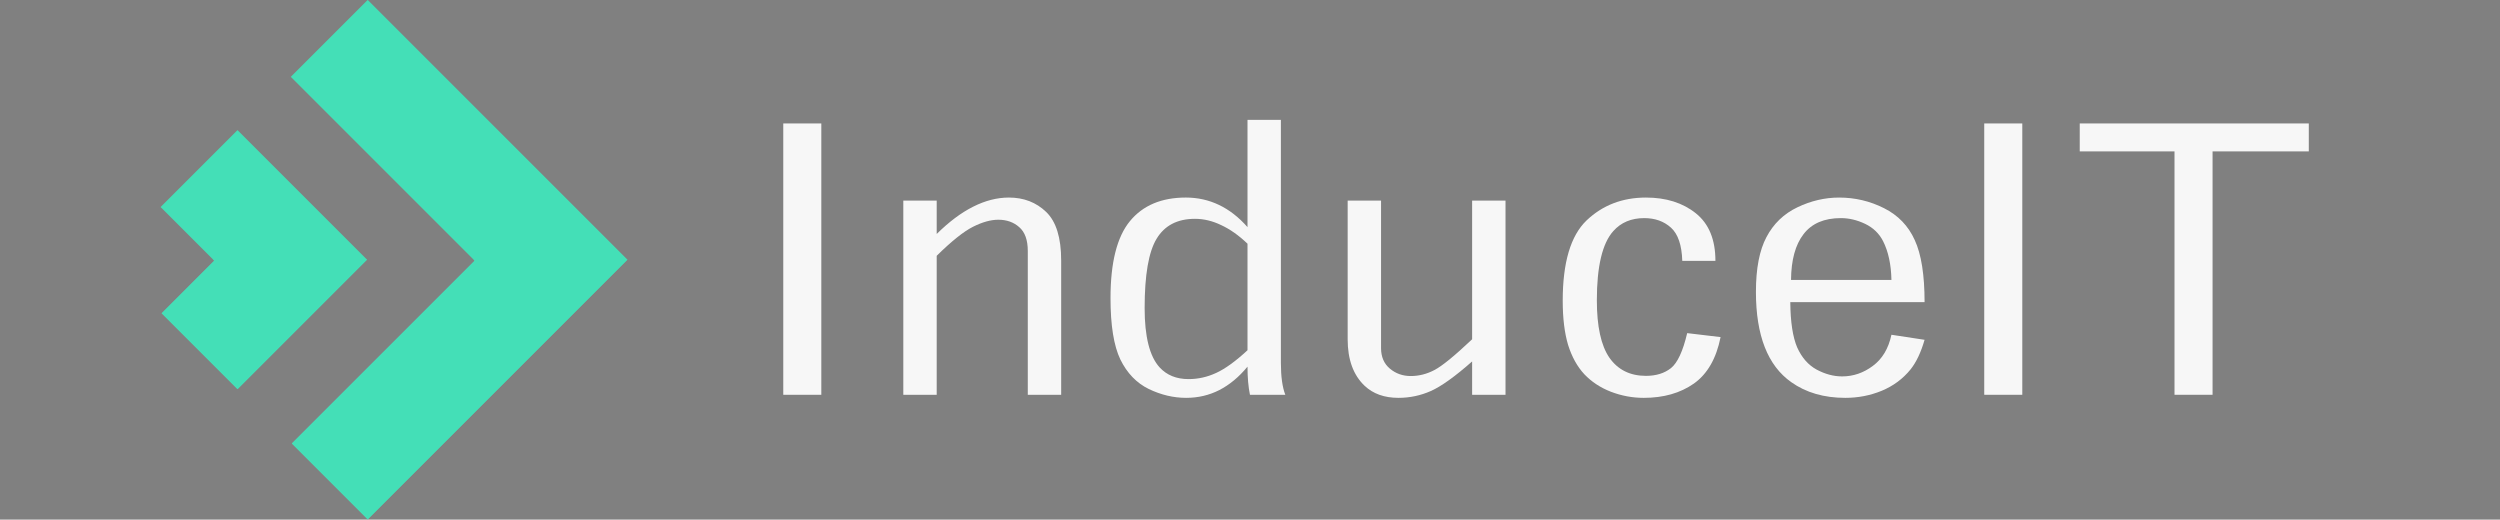 <?xml version="1.0" encoding="UTF-8" standalone="no"?>
<!-- Created with Inkscape (http://www.inkscape.org/) -->

<svg
   xmlns:dc="http://purl.org/dc/elements/1.1/"
   xmlns:cc="http://creativecommons.org/ns#"
   xmlns:rdf="http://www.w3.org/1999/02/22-rdf-syntax-ns#"
   xmlns:svg="http://www.w3.org/2000/svg"
   xmlns="http://www.w3.org/2000/svg"
   xmlns:sodipodi="http://sodipodi.sourceforge.net/DTD/sodipodi-0.dtd"
   xmlns:inkscape="http://www.inkscape.org/namespaces/inkscape"
   width="797.877"
   height="165.829"
   viewBox="0 0 797.877 165.829"
   id="svg2"
   version="1.1"
   inkscape:version="0.91 r13725"
   sodipodi:docname="logo_full.svg">
  <rect x="0" y="0" width="797.877" height="165.829" fill="#808080" stroke="none"/>
  <defs
     id="defs4" />
  <sodipodi:namedview
     id="base"
     pagecolor="#ffffff"
     bordercolor="#666666"
     borderopacity="1.0"
     inkscape:pageopacity="0.0"
     inkscape:pageshadow="2"
     inkscape:zoom="1.5920177"
     inkscape:cx="348.61531"
     inkscape:cy="73.281695"
     inkscape:document-units="px"
     inkscape:current-layer="text4272"
     showgrid="false"
     inkscape:window-width="1920"
     inkscape:window-height="1058"
     inkscape:window-x="-8"
     inkscape:window-y="-8"
     inkscape:window-maximized="1"
     units="px"
     fit-margin-top="0"
     fit-margin-left="0"
     fit-margin-right="0"
     fit-margin-bottom="0"
     showguides="false" />
  <g
     inkscape:label="Layer 1"
     inkscape:groupmode="layer"
     id="layer1"
     transform="translate(-938.284,-349.514)">
    <g
       id="g4227"
       inkscape:export-xdpi="4.3621936"
       inkscape:export-ydpi="4.3621936"
       transform="matrix(0.249,0,0,0.249,968.493,289.333)">
      <path
         id="rect4176"
         d="M 349.981,241.595 251.392,340.184 487.054,575.845 252.786,810.113 349.981,907.308 682.838,574.451 349.981,241.595 Z"
         style="opacity:1;fill:#44dfb7;fill-opacity:1;stroke:none;stroke-width:0.25;stroke-linecap:square;stroke-linejoin:round;stroke-miterlimit:4;stroke-dasharray:none;stroke-dashoffset:0;stroke-opacity:1"
         inkscape:connector-curvature="0" />
      <path
         id="rect4178"
         d="M 183.104,408.472 84.515,507.061 153.299,575.845 85.909,643.235 183.104,740.431 349.084,574.451 183.104,408.472 Z"
         style="opacity:1;fill:#44dfb7;fill-opacity:1;stroke:none;stroke-width:0.25;stroke-linecap:square;stroke-linejoin:round;stroke-miterlimit:4;stroke-dasharray:none;stroke-dashoffset:0;stroke-opacity:1"
         inkscape:connector-curvature="0" />
      <path
         id="rect4189"
         d="m 349.081,574.454 -197.172,0 1.391,1.391 -67.391,67.391 97.195,97.195 165.977,-165.977 z"
         style="opacity:1;fill:#44dfb7;fill-opacity:1;stroke:none;stroke-width:0.25;stroke-linecap:square;stroke-linejoin:round;stroke-miterlimit:4;stroke-dasharray:none;stroke-dashoffset:0;stroke-opacity:1"
         inkscape:connector-curvature="0" />
      <path
         id="path4191"
         d="m 682.834,574.455 -197.17,0 1.389,1.389 -234.268,234.268 97.195,97.195 332.853,-332.853 z"
         style="opacity:1;fill:#44dfb7;fill-opacity:1;stroke:none;stroke-width:0.25;stroke-linecap:square;stroke-linejoin:round;stroke-miterlimit:4;stroke-dasharray:none;stroke-dashoffset:0;stroke-opacity:1"
         inkscape:connector-curvature="0" />
    </g>
    <g
       transform="scale(1.167,0.857)"
       style="font-style:normal;font-weight:normal;font-size:46.68px;line-height:125%;font-family:sans-serif;letter-spacing:0px;word-spacing:0px;fill:#f7f7f7;fill-opacity:1;stroke:none;stroke-width:1px;stroke-linecap:butt;stroke-linejoin:miter;stroke-opacity:1"
       id="text4272">
      <path
         d="m 1018.221,453.809 10.406,0 0,101.044 -10.406,0 0,-101.044 z"
         style="font-style:normal;font-variant:normal;font-weight:normal;font-stretch:condensed;font-size:137.5px;font-family:'QuickType II Condensed';-inkscape-font-specification:'QuickType II Condensed, Condensed';fill:#f7f7f7;fill-opacity:1"
         id="path4345" />
      <path
         d="m 1060.182,494.965 q 5.035,-6.781 9.937,-10.138 4.968,-3.424 9.802,-3.424 6.11,0 10.205,5.371 4.096,5.371 4.096,18.06 l 0,50.018 -9.131,0 0,-53.577 q 0,-6.11 -2.35,-8.862 -2.283,-2.753 -5.707,-2.753 -3.088,0 -6.915,2.618 -3.827,2.618 -9.937,10.809 l 0,51.764 -9.131,0 0,-72.308 9.131,0 0,12.421 z"
         style="font-style:normal;font-variant:normal;font-weight:normal;font-stretch:condensed;font-size:137.5px;font-family:'QuickType II Condensed';-inkscape-font-specification:'QuickType II Condensed, Condensed';fill:#f7f7f7;fill-opacity:1"
         id="path4347" />
      <path
         d="m 1145.18,452.466 9.131,0 0,90.503 q 0,7.654 1.208,11.884 l -9.668,0 q -0.671,-4.431 -0.671,-10.474 -3.491,5.774 -7.721,8.728 -4.163,2.887 -9.064,2.887 -5.17,0 -10.205,-3.29 -5.035,-3.357 -7.788,-11.011 -2.686,-7.654 -2.686,-22.827 0,-19.873 5.304,-28.668 5.304,-8.795 15.308,-8.795 4.834,0 9.064,2.753 4.23,2.753 7.788,8.258 l 0,-39.948 z m 0,85.803 0,-39.679 q -3.558,-4.633 -7.184,-6.915 -3.558,-2.35 -7.184,-2.35 -7.184,0 -10.474,7.385 -3.29,7.318 -3.29,25.848 0,15.979 4.096,22.089 2.954,4.364 7.922,4.364 3.894,0 7.519,-2.283 3.693,-2.283 8.594,-8.459 z"
         style="font-style:normal;font-variant:normal;font-weight:normal;font-stretch:condensed;font-size:137.5px;font-family:'QuickType II Condensed';-inkscape-font-specification:'QuickType II Condensed, Condensed';fill:#f7f7f7;fill-opacity:1"
         id="path4349" />
      <path
         d="m 1172.572,482.545 9.131,0 0,54.919 q 0,4.901 2.417,7.654 2.417,2.753 5.707,2.753 3.357,0 6.445,-2.216 3.155,-2.216 10.339,-11.481 l 0,-51.63 9.131,0 0,72.308 -9.131,0 0,-12.421 q -6.982,8.392 -11.279,11.011 -4.23,2.551 -8.862,2.551 -5.774,0 -9.265,-4.498 -4.633,-5.975 -4.633,-17.322 l 0,-51.63 z"
         style="font-style:normal;font-variant:normal;font-weight:normal;font-stretch:condensed;font-size:137.5px;font-family:'QuickType II Condensed';-inkscape-font-specification:'QuickType II Condensed, Condensed';fill:#f7f7f7;fill-opacity:1"
         id="path4351" />
      <path
         d="m 1274.556,533.369 q -1.746,11.951 -7.318,17.322 -5.573,5.304 -13.696,5.304 -4.633,0 -8.997,-2.283 -4.297,-2.283 -7.251,-6.512 -2.887,-4.23 -4.431,-10.876 -1.477,-6.714 -1.477,-16.516 0,-21.35 6.513,-29.877 6.58,-8.527 16.247,-8.527 8.258,0 13.629,5.841 5.371,5.841 5.371,17.725 l -9.064,0 q -0.201,-8.795 -3.088,-12.354 -2.887,-3.558 -7.318,-3.558 -5.304,0 -8.459,4.834 -4.498,6.848 -4.498,25.781 0,14.569 3.424,21.35 3.491,6.781 10.004,6.781 4.163,0 6.848,-2.887 2.686,-2.954 4.431,-13.025 l 9.131,1.477 z"
         style="font-style:normal;font-variant:normal;font-weight:normal;font-stretch:condensed;font-size:137.5px;font-family:'QuickType II Condensed';-inkscape-font-specification:'QuickType II Condensed, Condensed';fill:#f7f7f7;fill-opacity:1"
         id="path4353" />
      <path
         d="m 1330.348,534.376 q -1.477,6.982 -3.827,11.011 -3.155,5.304 -7.922,7.99 -4.7,2.618 -9.937,2.618 -8.728,0 -14.771,-5.841 -9.668,-9.265 -9.668,-33.636 0,-13.025 2.887,-20.41 2.887,-7.452 8.46,-11.078 5.572,-3.625 11.414,-3.625 6.513,0 12.286,3.961 5.774,3.961 8.392,11.884 2.686,7.922 2.686,23.096 l -36.725,0 q 0.067,11.078 1.88,16.852 1.88,5.707 5.304,8.258 3.491,2.551 6.982,2.551 4.565,0 8.392,-3.894 3.894,-3.894 5.103,-11.615 l 9.064,1.88 z m -9.064,-22.29 q -0.134,-8.661 -2.283,-14.435 -1.611,-4.297 -4.901,-6.445 -3.29,-2.148 -6.647,-2.148 -6.848,0 -10.205,5.975 -3.357,5.908 -3.424,17.053 l 27.46,0 z"
         style="font-style:normal;font-variant:normal;font-weight:normal;font-stretch:condensed;font-size:137.5px;font-family:'QuickType II Condensed';-inkscape-font-specification:'QuickType II Condensed, Condensed';fill:#f7f7f7;fill-opacity:1"
         id="path4355" />
      <path
         d="m 1346.663,453.809 10.406,0 0,101.044 -10.406,0 0,-101.044 z"
         style="font-style:normal;font-variant:normal;font-weight:normal;font-stretch:condensed;font-size:137.5px;font-family:'QuickType II Condensed';-inkscape-font-specification:'QuickType II Condensed, Condensed';fill:#f7f7f7;fill-opacity:1"
         id="path4357" />
      <path
         d="m 1372.78,453.809 62.64,0 0,10.406 -26.318,0 0,90.637 -10.406,0 0,-90.637 -25.916,0 0,-10.406 z"
         style="font-style:normal;font-variant:normal;font-weight:normal;font-stretch:condensed;font-size:137.5px;font-family:'QuickType II Condensed';-inkscape-font-specification:'QuickType II Condensed, Condensed';fill:#f7f7f7;fill-opacity:1"
         id="path4359" />
    </g>
    <flowRoot
       xml:space="preserve"
       id="flowRoot4336"
       style="fill:black;stroke:none;stroke-opacity:1;stroke-width:1px;stroke-linejoin:miter;stroke-linecap:butt;fill-opacity:1;font-family:sans-serif;font-style:normal;font-weight:normal;font-size:40px;line-height:125%;letter-spacing:0px;word-spacing:0px"><flowRegion
         id="flowRegion4338"><rect
           id="rect4340"
           width="516.326"
           height="219.847"
           x="230.525"
           y="-8.164" /></flowRegion><flowPara
         id="flowPara4342"></flowPara></flowRoot>  </g>
</svg>
